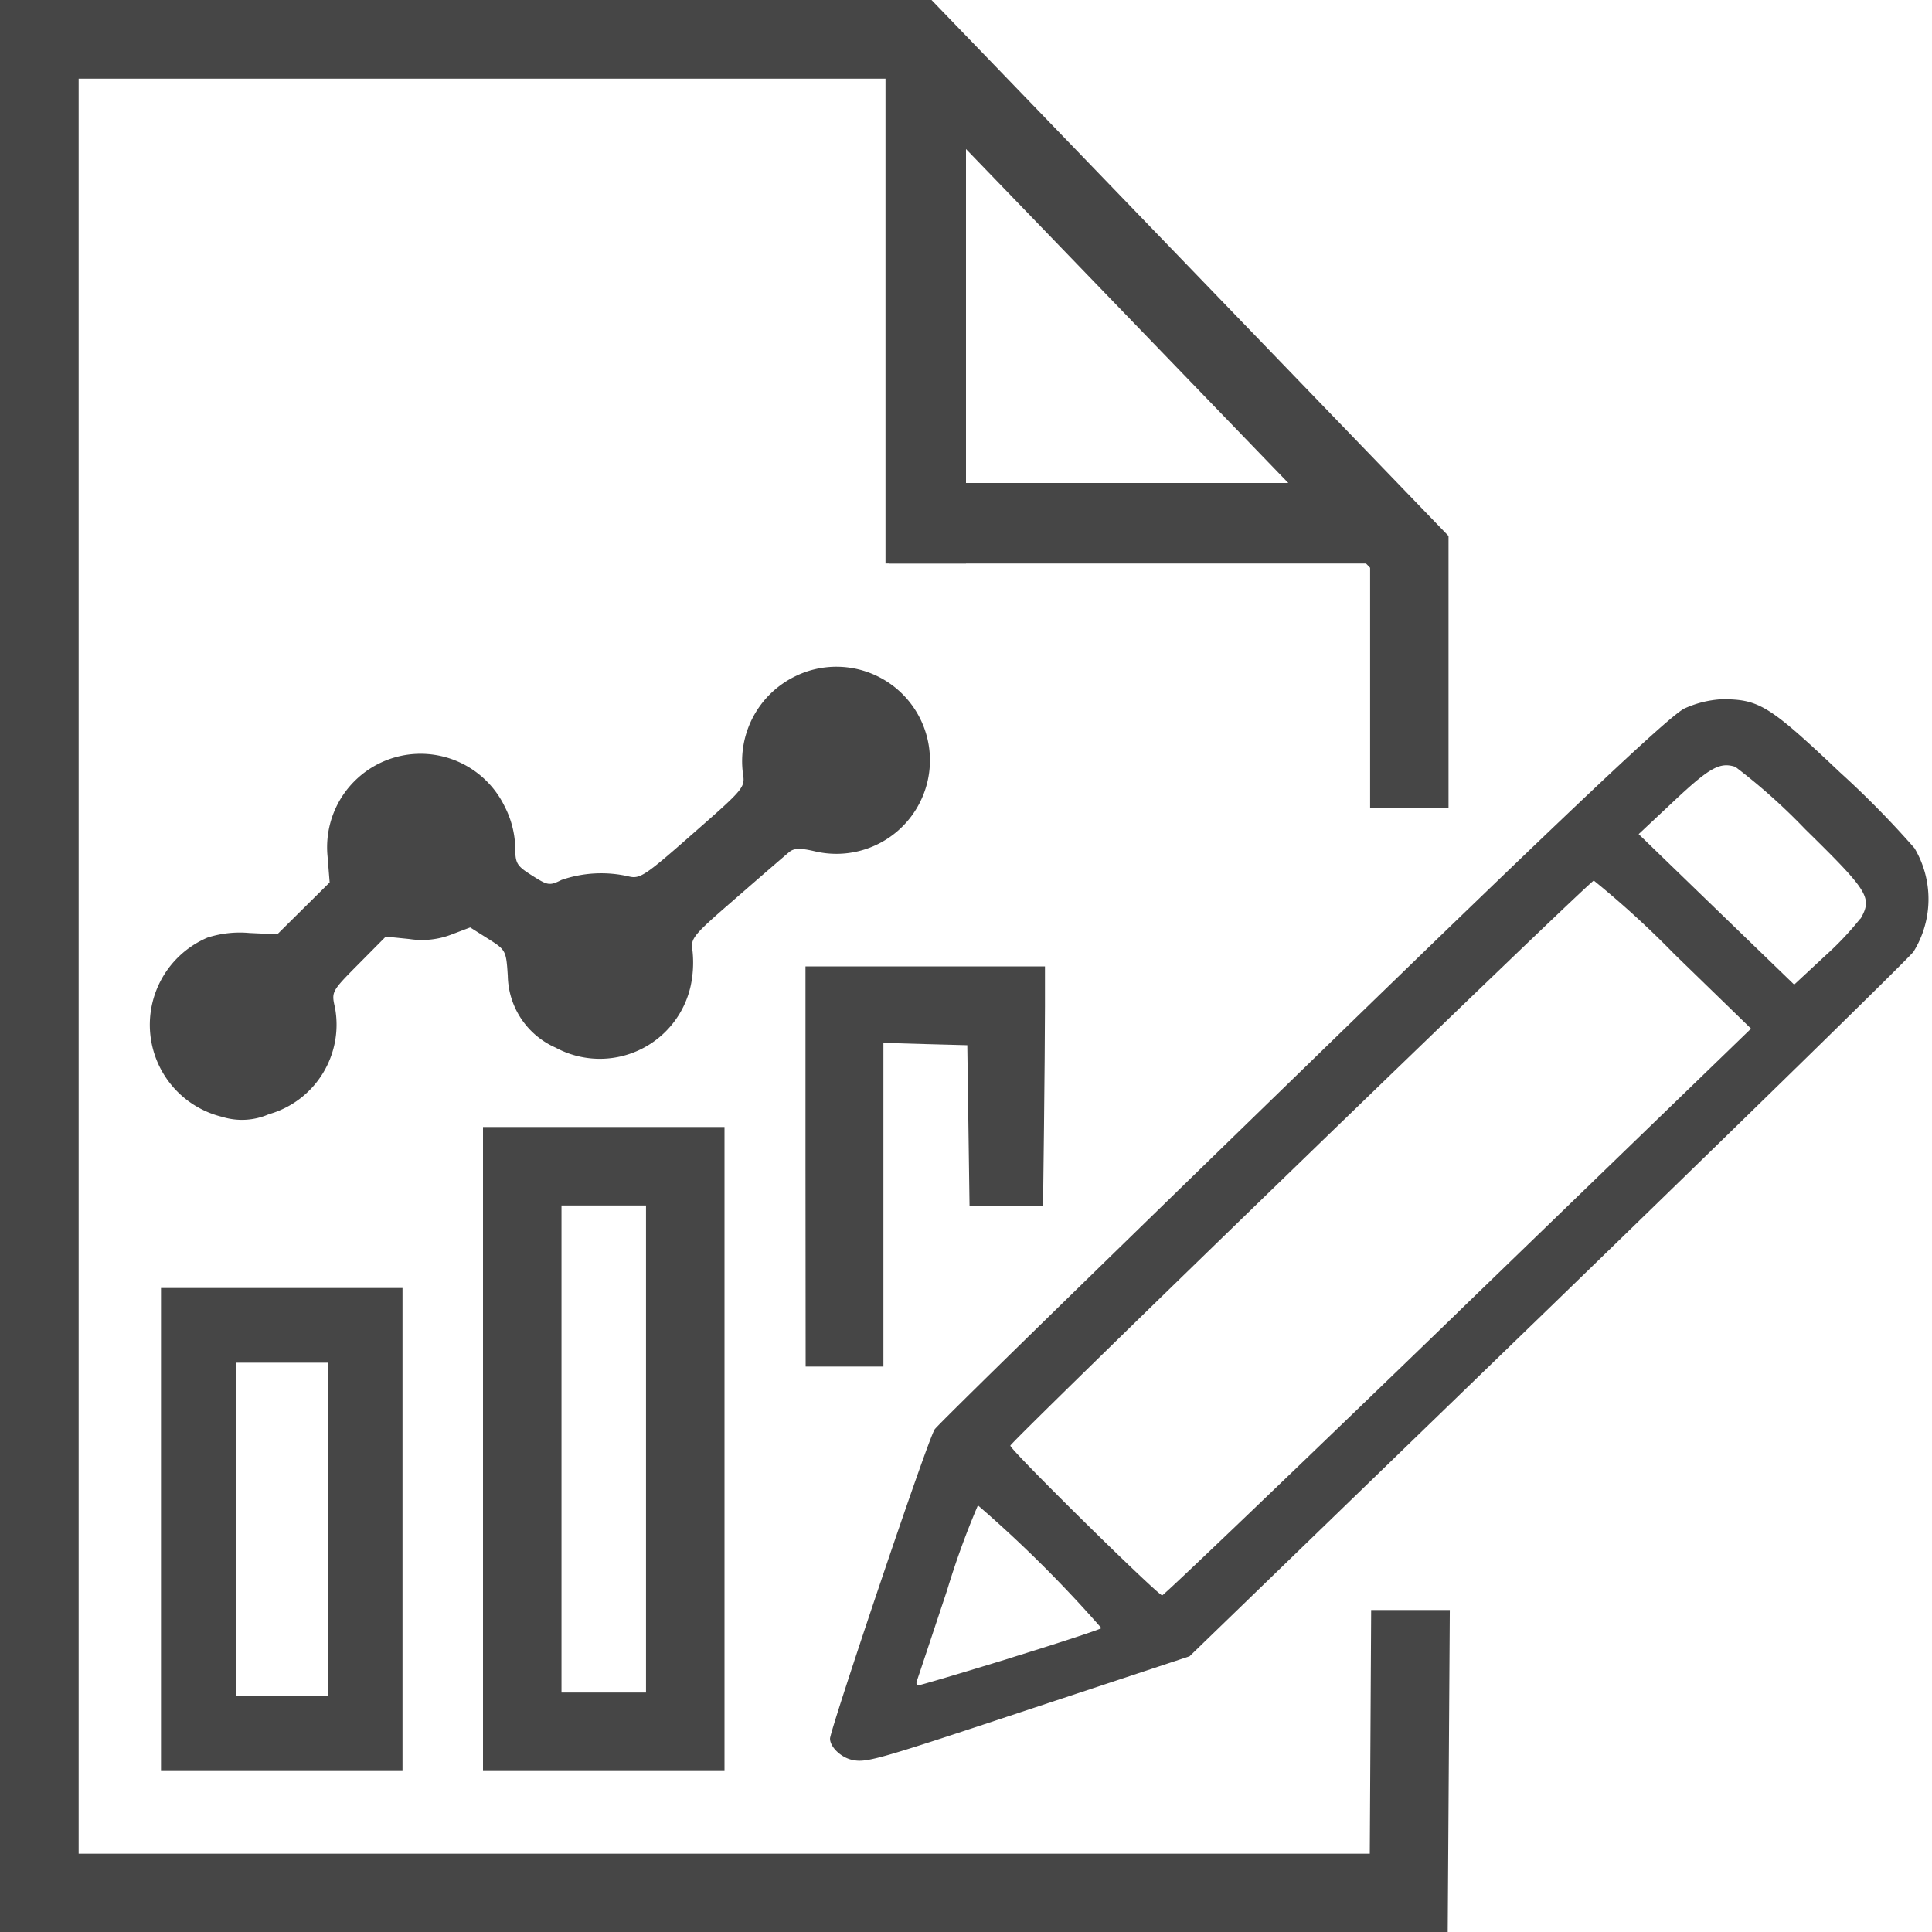<svg id="Layer_1" data-name="Layer 1" xmlns="http://www.w3.org/2000/svg" viewBox="0 0 24 24">
  <g id="g864">
    <path id="path909" d="M0,0V24H17.984l.026-4L17.033,20l-.017,3.027H.977V.977H11.156L17.02,7.053v2.98h.974V6.658L11.572,0Z" class="aw-theme-iconOutline" fill="#464646"/>
    <path id="rect38" d="M2,16v6H5V16Zm.928.928H4.072v4.144H2.928Z" class="aw-theme-iconOutline" fill="#464646"/>
    <path id="rect40" d="M6,14v8H9V14Zm.975.975h1.05v6.05H6.975Z" class="aw-theme-iconOutline" fill="#464646"/>
    <path id="rect947" d="M11,.641h1V7H11Z" class="aw-theme-iconOutline" fill="#464646"/>
    <path id="rect947-3" d="M11.041,7V6h6.226V7Z" class="aw-theme-iconOutline" fill="#464646"/>
    <path id="path850" d="M10.006,14.489V12.005l1.487,0,1.488,0,0,.5c0,.273-.006.942-.012,1.487l-.012.992h-.913l-.014-1-.014-1-.521-.014-.521-.015v4.021h-.966Z" class="aw-theme-iconOutline" fill="#464646"/>
    <path id="path852" d="M10.591,21.863c-.141-.028-.28-.16-.28-.266s1.211-3.708,1.3-3.841c.037-.058,2.1-2.071,4.574-4.474C19.562,10,20.747,8.884,20.927,8.8a1.293,1.293,0,0,1,.463-.114c.461,0,.586.075,1.465.907a11.524,11.524,0,0,1,.928.944,1.239,1.239,0,0,1-.013,1.286c-.061.082-2.11,2.085-4.552,4.452l-4.441,4.3-1.915.634C10.908,21.858,10.768,21.9,10.591,21.863Zm1.95-1.264c.605-.187,1.119-.355,1.141-.374A15.455,15.455,0,0,0,12.148,18.7a10.234,10.234,0,0,0-.383,1.055c-.193.58-.36,1.084-.373,1.119s-.008.063.012.063S11.936,20.786,12.541,20.6Zm5.572-4.3,3.639-3.521-.953-.926a11.66,11.66,0,0,0-1-.913c-.068.019-7.243,6.968-7.248,7.019s1.829,1.856,1.886,1.86C14.459,19.818,16.112,18.235,18.113,16.3Zm5-4.887c.148-.261.1-.338-.688-1.111a7.414,7.414,0,0,0-.868-.775c-.194-.062-.32.009-.768.43l-.433.406.966.935.966.934.382-.355A3.845,3.845,0,0,0,23.11,11.411Z" class="aw-theme-iconOutline" fill="#464646"/>
    <path id="path854" d="M2.76,13.874a1.177,1.177,0,0,1-.182-2.227,1.313,1.313,0,0,1,.52-.057l.347.016.325-.322.325-.322-.026-.324a1.161,1.161,0,0,1,2.2-.62,1.181,1.181,0,0,1,.131.494c0,.215.015.241.209.364s.216.13.366.055a1.517,1.517,0,0,1,.826-.046c.147.038.2.005.806-.529.638-.559.65-.573.622-.747a1.172,1.172,0,0,1,.634-1.2,1.162,1.162,0,1,1,.254,2.165c-.177-.041-.253-.038-.311.009-.042.034-.336.288-.653.564-.563.489-.577.506-.549.678a1.387,1.387,0,0,1-.024.421,1.156,1.156,0,0,1-1.678.768.994.994,0,0,1-.594-.891c-.02-.315-.024-.322-.244-.461l-.223-.141-.23.087a1.018,1.018,0,0,1-.525.057l-.294-.03-.338.341c-.338.341-.338.342-.292.545a1.156,1.156,0,0,1-.822,1.32A.831.831,0,0,1,2.76,13.874Z" class="aw-theme-iconOutline" fill="#464646"/>
  </g>
</svg>
